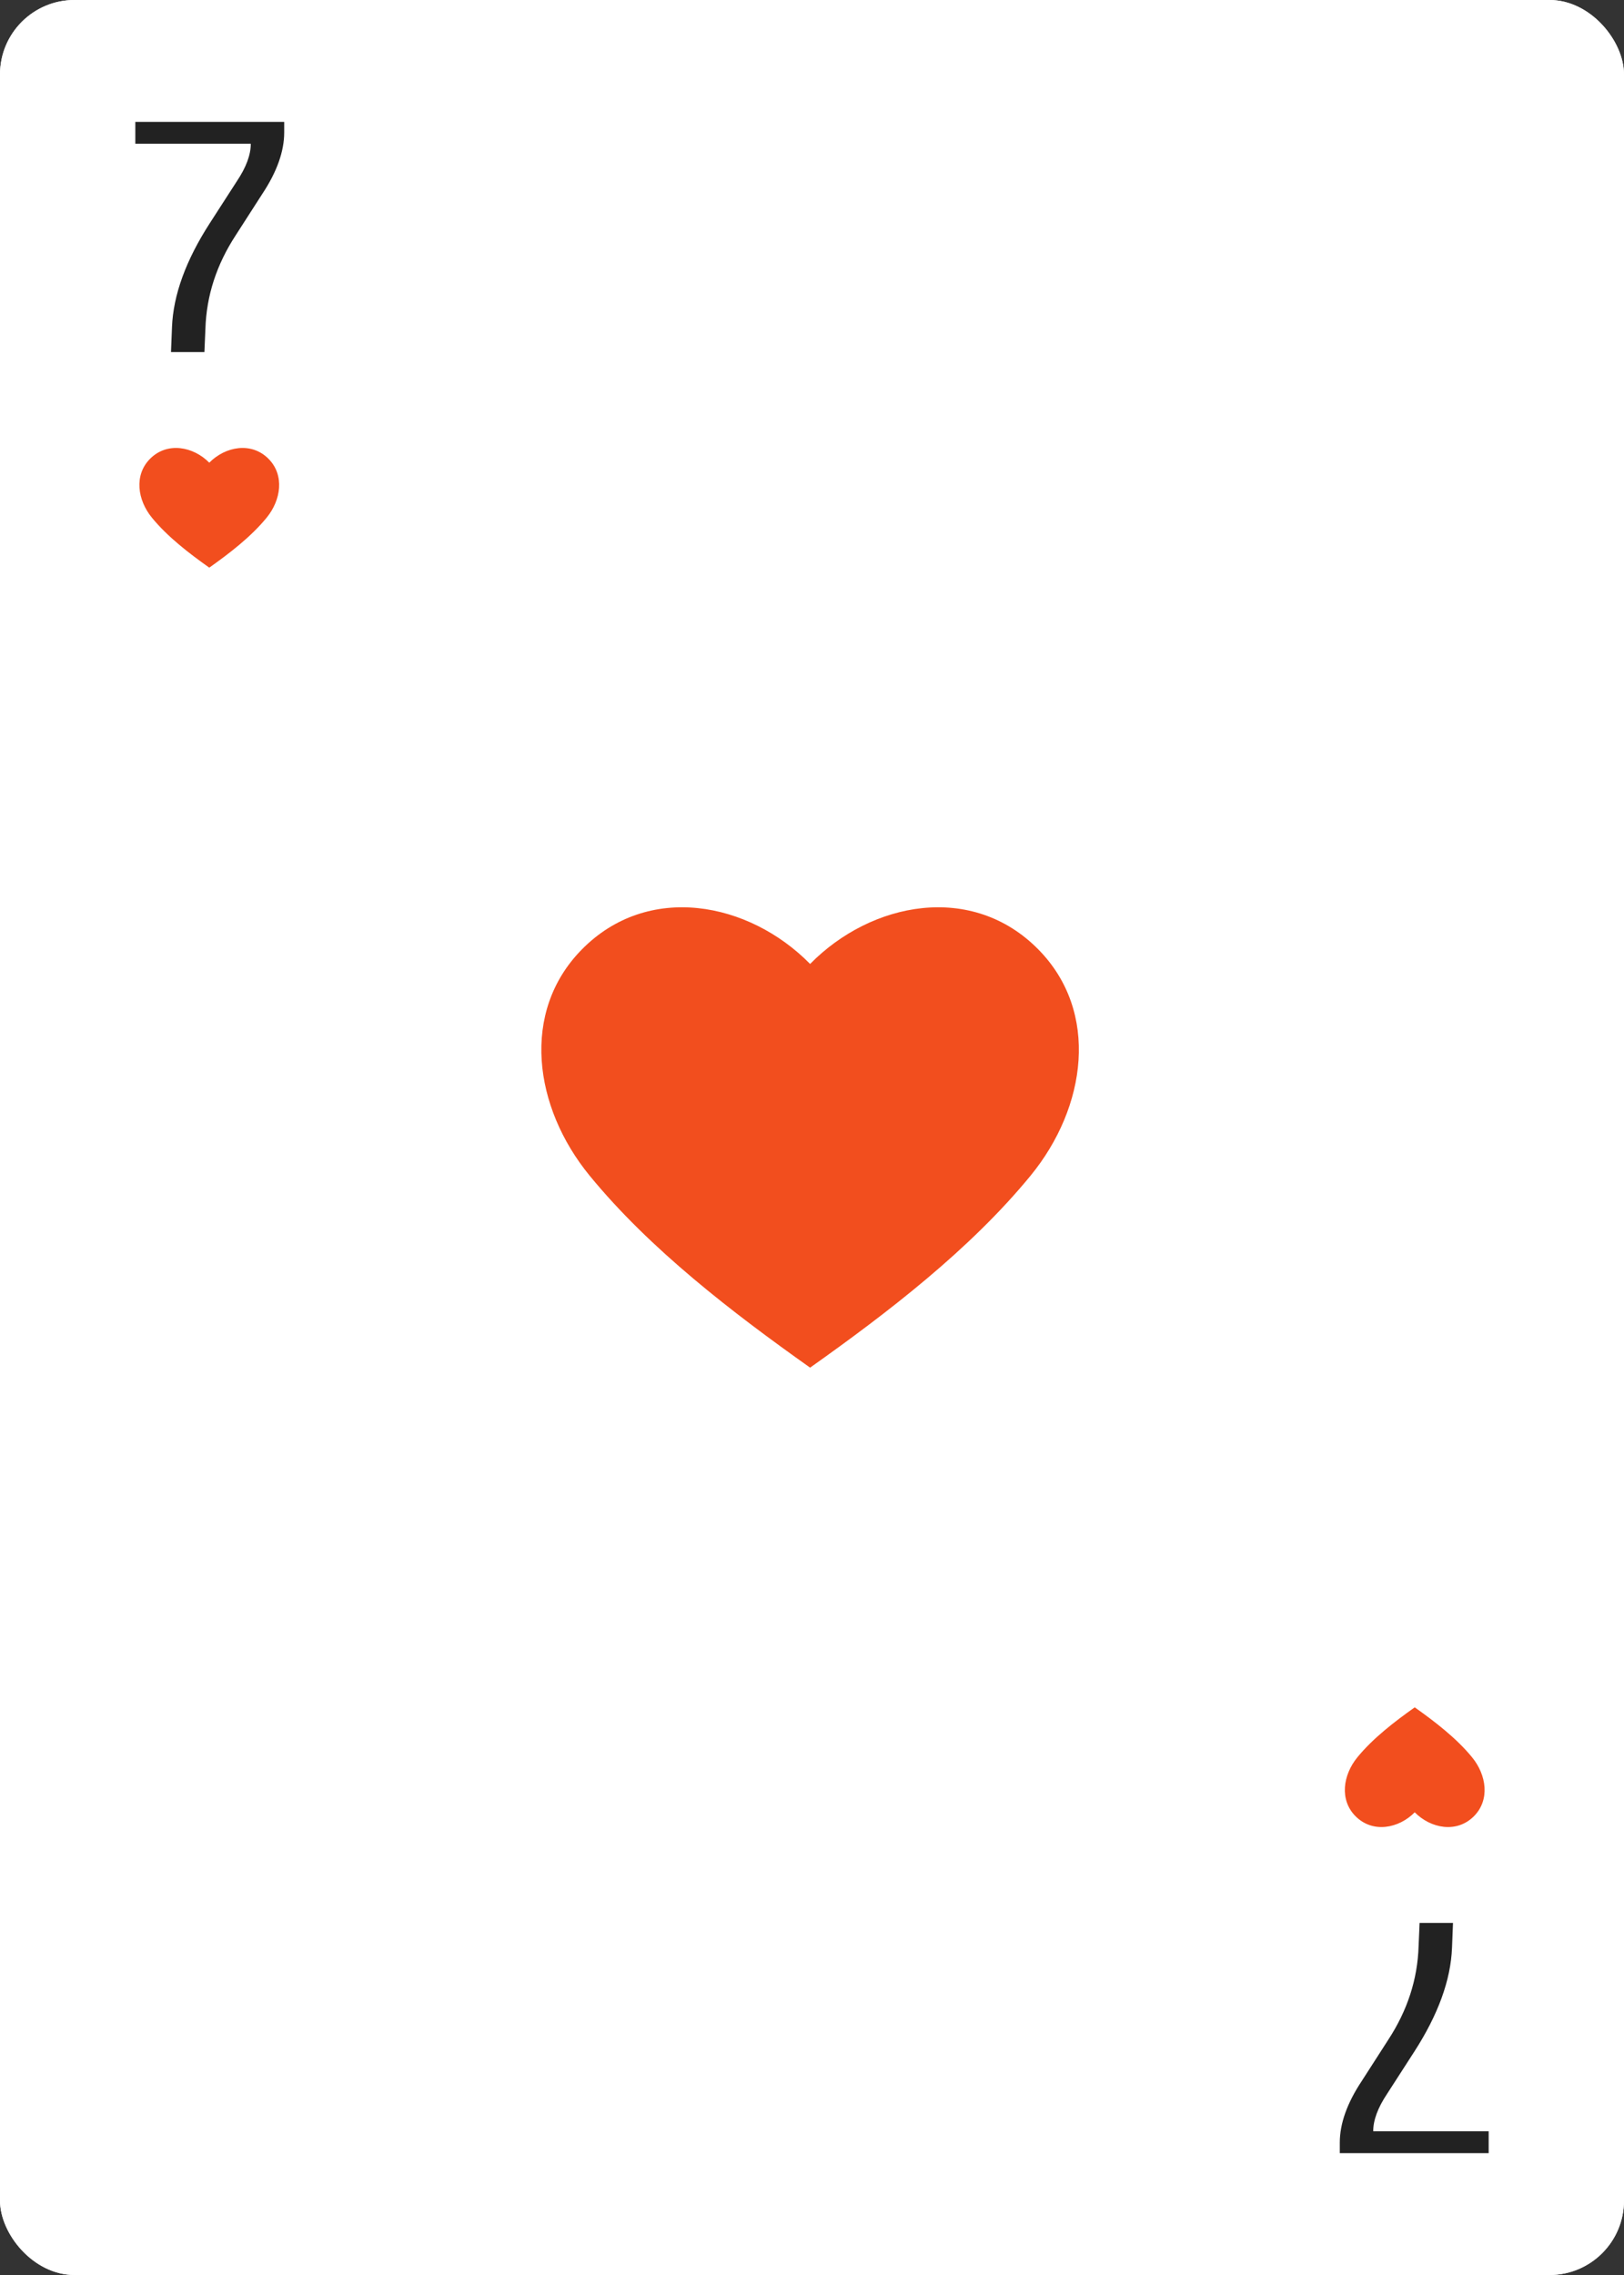<svg width="240" height="336" viewBox="0 0 240 336" fill="none" xmlns="http://www.w3.org/2000/svg">
<rect x="0" y="0" width="240" height="336" fill="#333333" stroke="none"/>
<rect width="240" height="336" rx="11" fill="white"/>
<rect width="240" height="336" rx="11" fill="white"/>
<path d="M205.186 301.22C207.987 296.924 209.497 292.335 209.645 287.415L209.792 284H214.73L214.583 287.672C214.399 292.445 212.519 297.585 208.982 303.056L205.002 309.225C203.601 311.318 202.938 313.153 202.938 314.769H220V318H198V316.421C198 313.667 199.069 310.62 201.243 307.352L205.186 301.22Z" fill="#222222"/>
<path d="M217.547 259.538C219.695 262.16 220.204 265.82 217.848 268.216C215.301 270.806 211.425 270.056 209.073 267.664C206.721 270.056 202.845 270.806 200.298 268.216C197.942 265.82 198.451 262.16 200.599 259.538C202.919 256.706 206.095 254.272 209.073 252.162C212.051 254.272 215.227 256.706 217.547 259.538Z" fill="#F24E1E"/>
<path d="M34.814 34.78C32.013 39.076 30.503 43.665 30.355 48.585L30.208 52H25.27L25.417 48.328C25.601 43.555 27.481 38.415 31.018 32.944L34.998 26.775C36.399 24.683 37.062 22.847 37.062 21.231H20V18H42V19.579C42 22.333 40.931 25.38 38.757 28.648L34.814 34.78Z" fill="#222222"/>
<path d="M22.453 76.462C20.305 73.84 19.796 70.18 22.152 67.784C24.699 65.194 28.575 65.944 30.927 68.336C33.279 65.944 37.155 65.194 39.702 67.784C42.058 70.18 41.549 73.84 39.401 76.462C37.081 79.294 33.905 81.728 30.927 83.838C27.949 81.728 24.773 79.294 22.453 76.462Z" fill="#F24E1E"/>
<path d="M87.129 173.624C78.866 163.537 76.907 149.462 85.97 140.245C95.766 130.282 110.674 133.169 119.72 142.369C128.765 133.17 143.673 130.282 153.469 140.245C162.532 149.462 160.573 163.537 152.311 173.624C143.388 184.516 131.172 193.875 119.72 201.991C108.267 193.875 96.051 184.516 87.129 173.624Z" fill="#F24E1E"/>
</svg>
